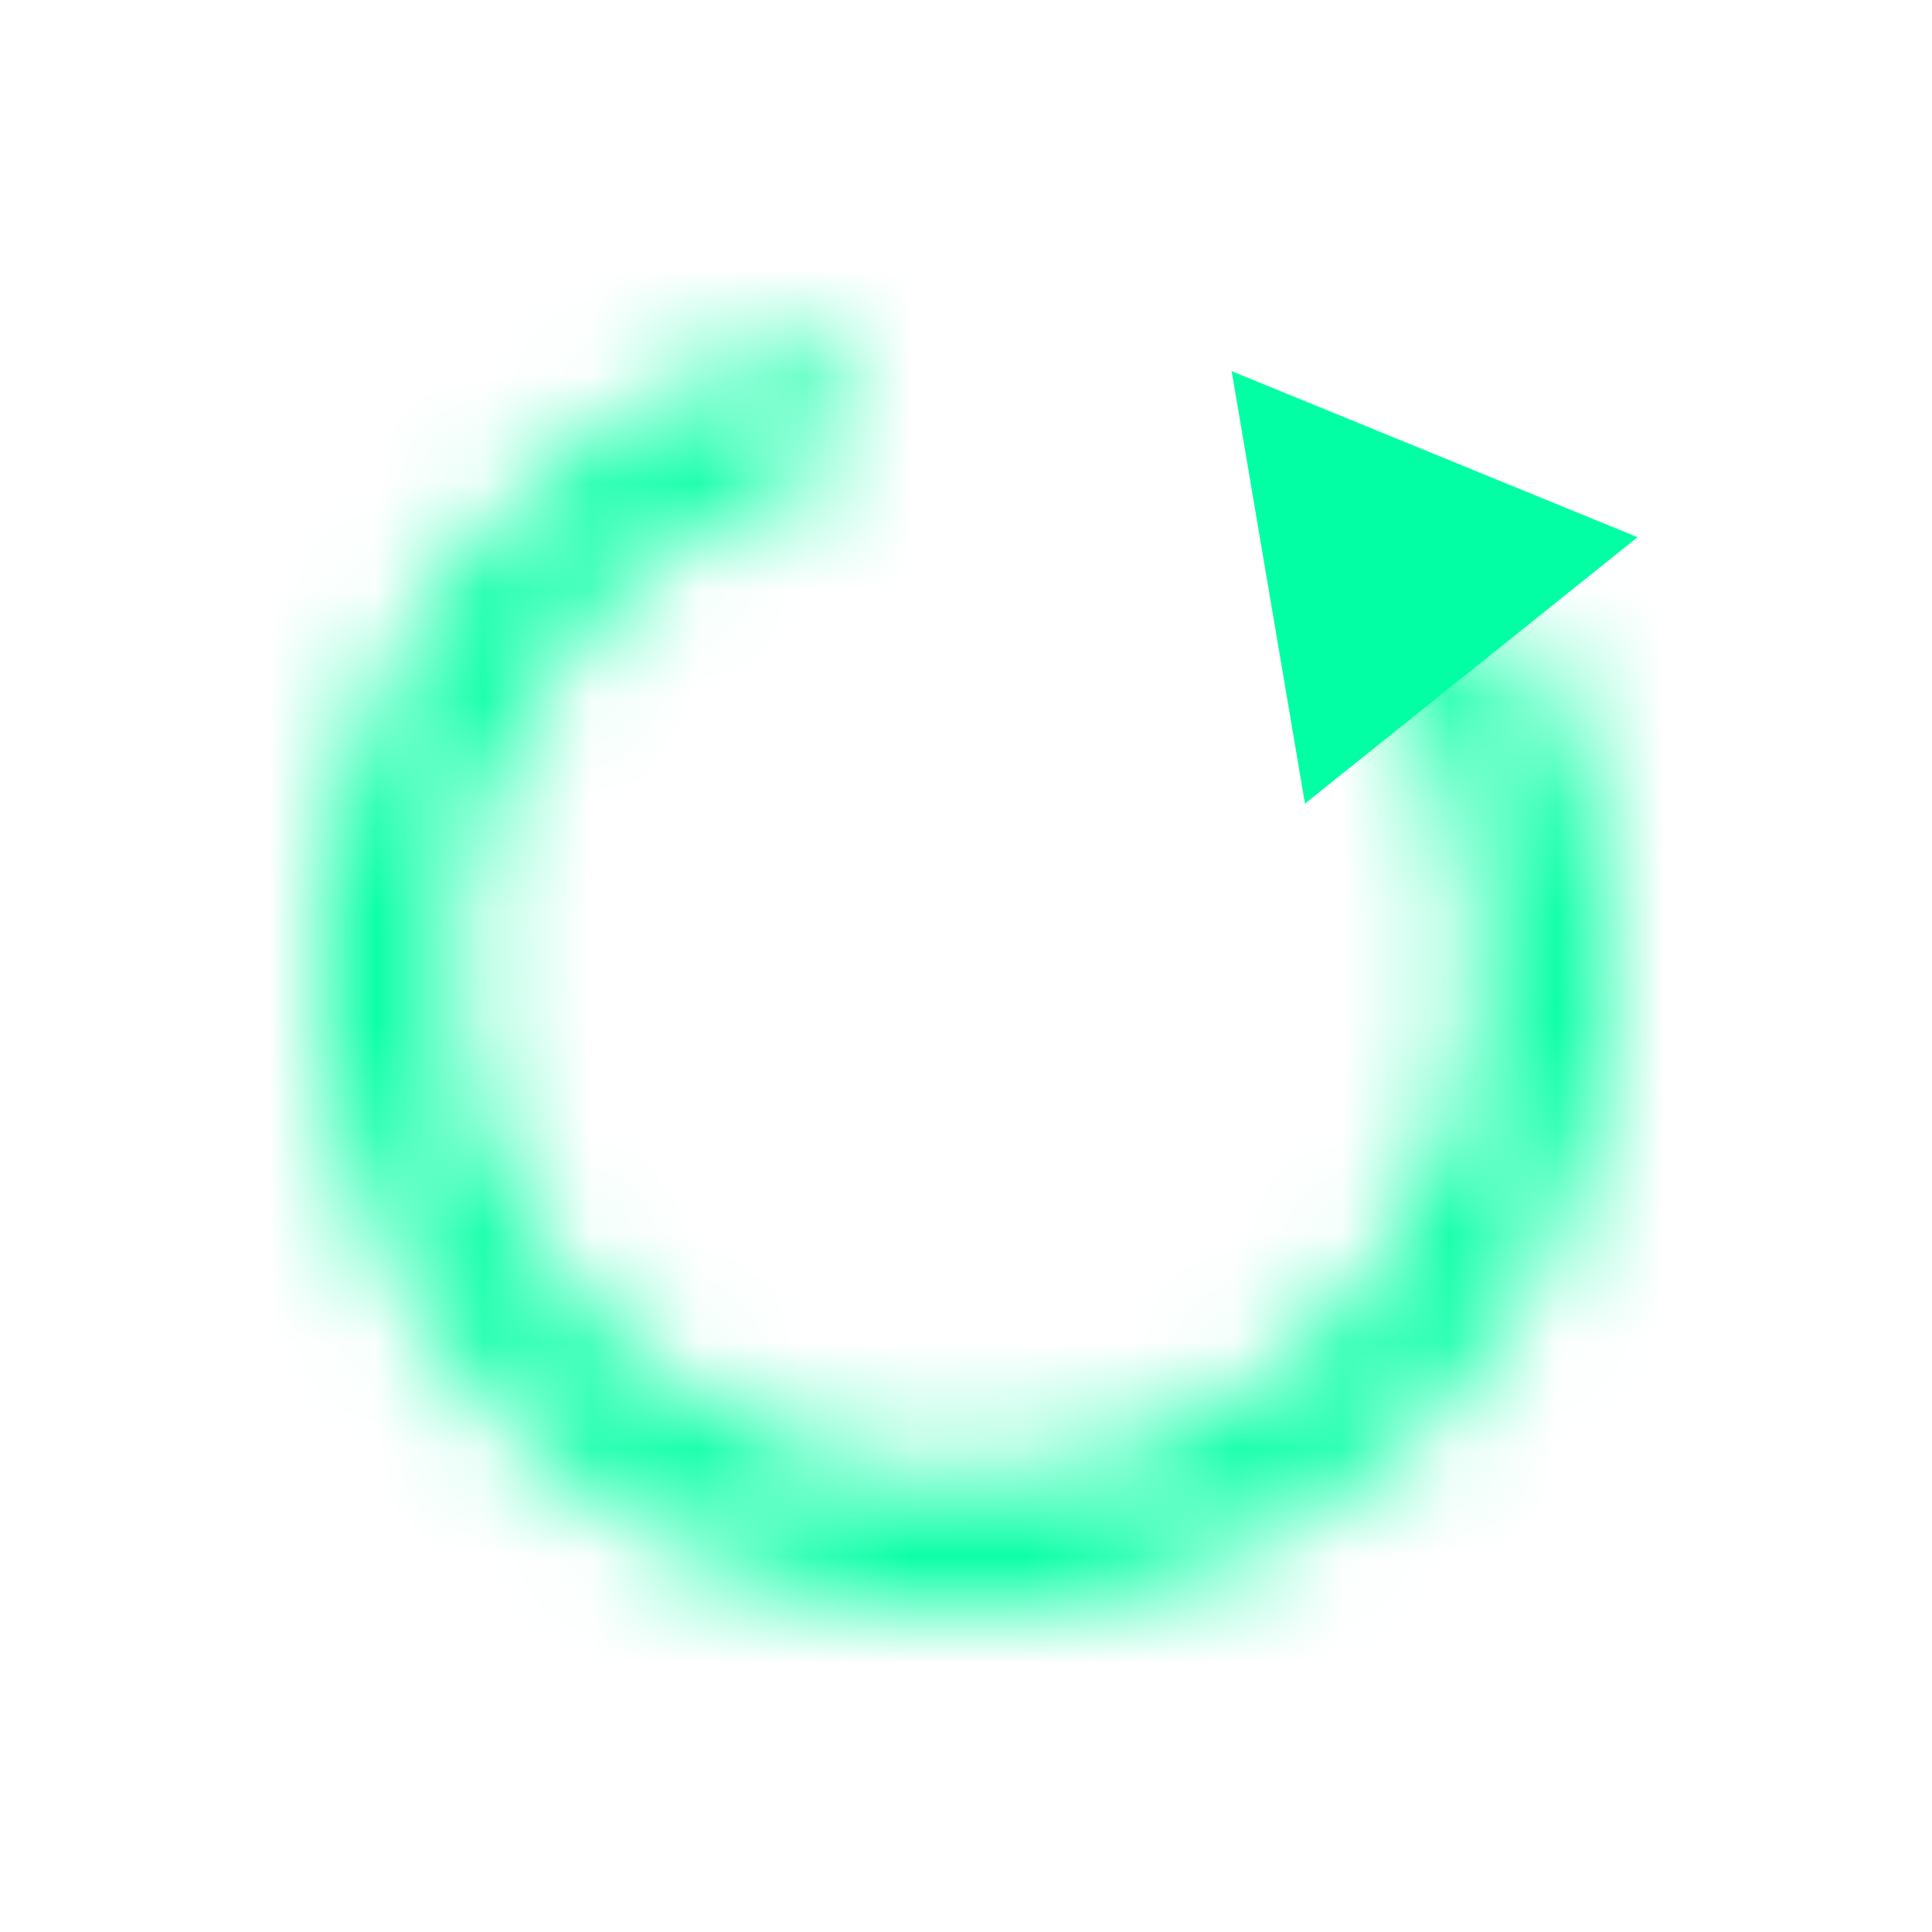 <svg width="18" height="18" viewBox="0 0 18 18" fill="none" xmlns="http://www.w3.org/2000/svg">
<mask id="path-1-inside-1_1032_987" fill="white">
<path d="M13.38 5.828C13.645 5.636 14.018 5.694 14.182 5.976C14.732 6.917 15.016 7.994 14.999 9.091C14.979 10.386 14.541 11.64 13.75 12.666C12.959 13.691 11.857 14.433 10.609 14.78C9.361 15.127 8.035 15.062 6.827 14.593C5.62 14.124 4.597 13.277 3.911 12.178C3.225 11.08 2.913 9.789 3.021 8.498C3.129 7.207 3.652 5.986 4.512 5.018C5.24 4.197 6.177 3.595 7.218 3.271C7.53 3.174 7.844 3.383 7.91 3.703C7.976 4.023 7.768 4.333 7.458 4.437C6.667 4.704 5.956 5.174 5.398 5.803C4.708 6.581 4.288 7.561 4.201 8.597C4.114 9.633 4.364 10.669 4.915 11.551C5.466 12.433 6.287 13.113 7.256 13.489C8.225 13.866 9.29 13.919 10.292 13.64C11.293 13.361 12.178 12.765 12.813 11.942C13.448 11.119 13.8 10.113 13.816 9.073C13.828 8.232 13.62 7.405 13.217 6.674C13.06 6.388 13.115 6.019 13.38 5.828Z"/>
</mask>
<path d="M13.38 5.828C13.645 5.636 14.018 5.694 14.182 5.976C14.732 6.917 15.016 7.994 14.999 9.091C14.979 10.386 14.541 11.64 13.75 12.666C12.959 13.691 11.857 14.433 10.609 14.78C9.361 15.127 8.035 15.062 6.827 14.593C5.62 14.124 4.597 13.277 3.911 12.178C3.225 11.08 2.913 9.789 3.021 8.498C3.129 7.207 3.652 5.986 4.512 5.018C5.24 4.197 6.177 3.595 7.218 3.271C7.53 3.174 7.844 3.383 7.91 3.703C7.976 4.023 7.768 4.333 7.458 4.437C6.667 4.704 5.956 5.174 5.398 5.803C4.708 6.581 4.288 7.561 4.201 8.597C4.114 9.633 4.364 10.669 4.915 11.551C5.466 12.433 6.287 13.113 7.256 13.489C8.225 13.866 9.29 13.919 10.292 13.64C11.293 13.361 12.178 12.765 12.813 11.942C13.448 11.119 13.8 10.113 13.816 9.073C13.828 8.232 13.62 7.405 13.217 6.674C13.06 6.388 13.115 6.019 13.38 5.828Z" stroke="#03FFA4" stroke-width="2.66" mask="url(#path-1-inside-1_1032_987)"/>
<path d="M11.475 3.458L15.257 5.005L12.158 7.487L11.475 3.458Z" fill="#03FFA4"/>
</svg>
